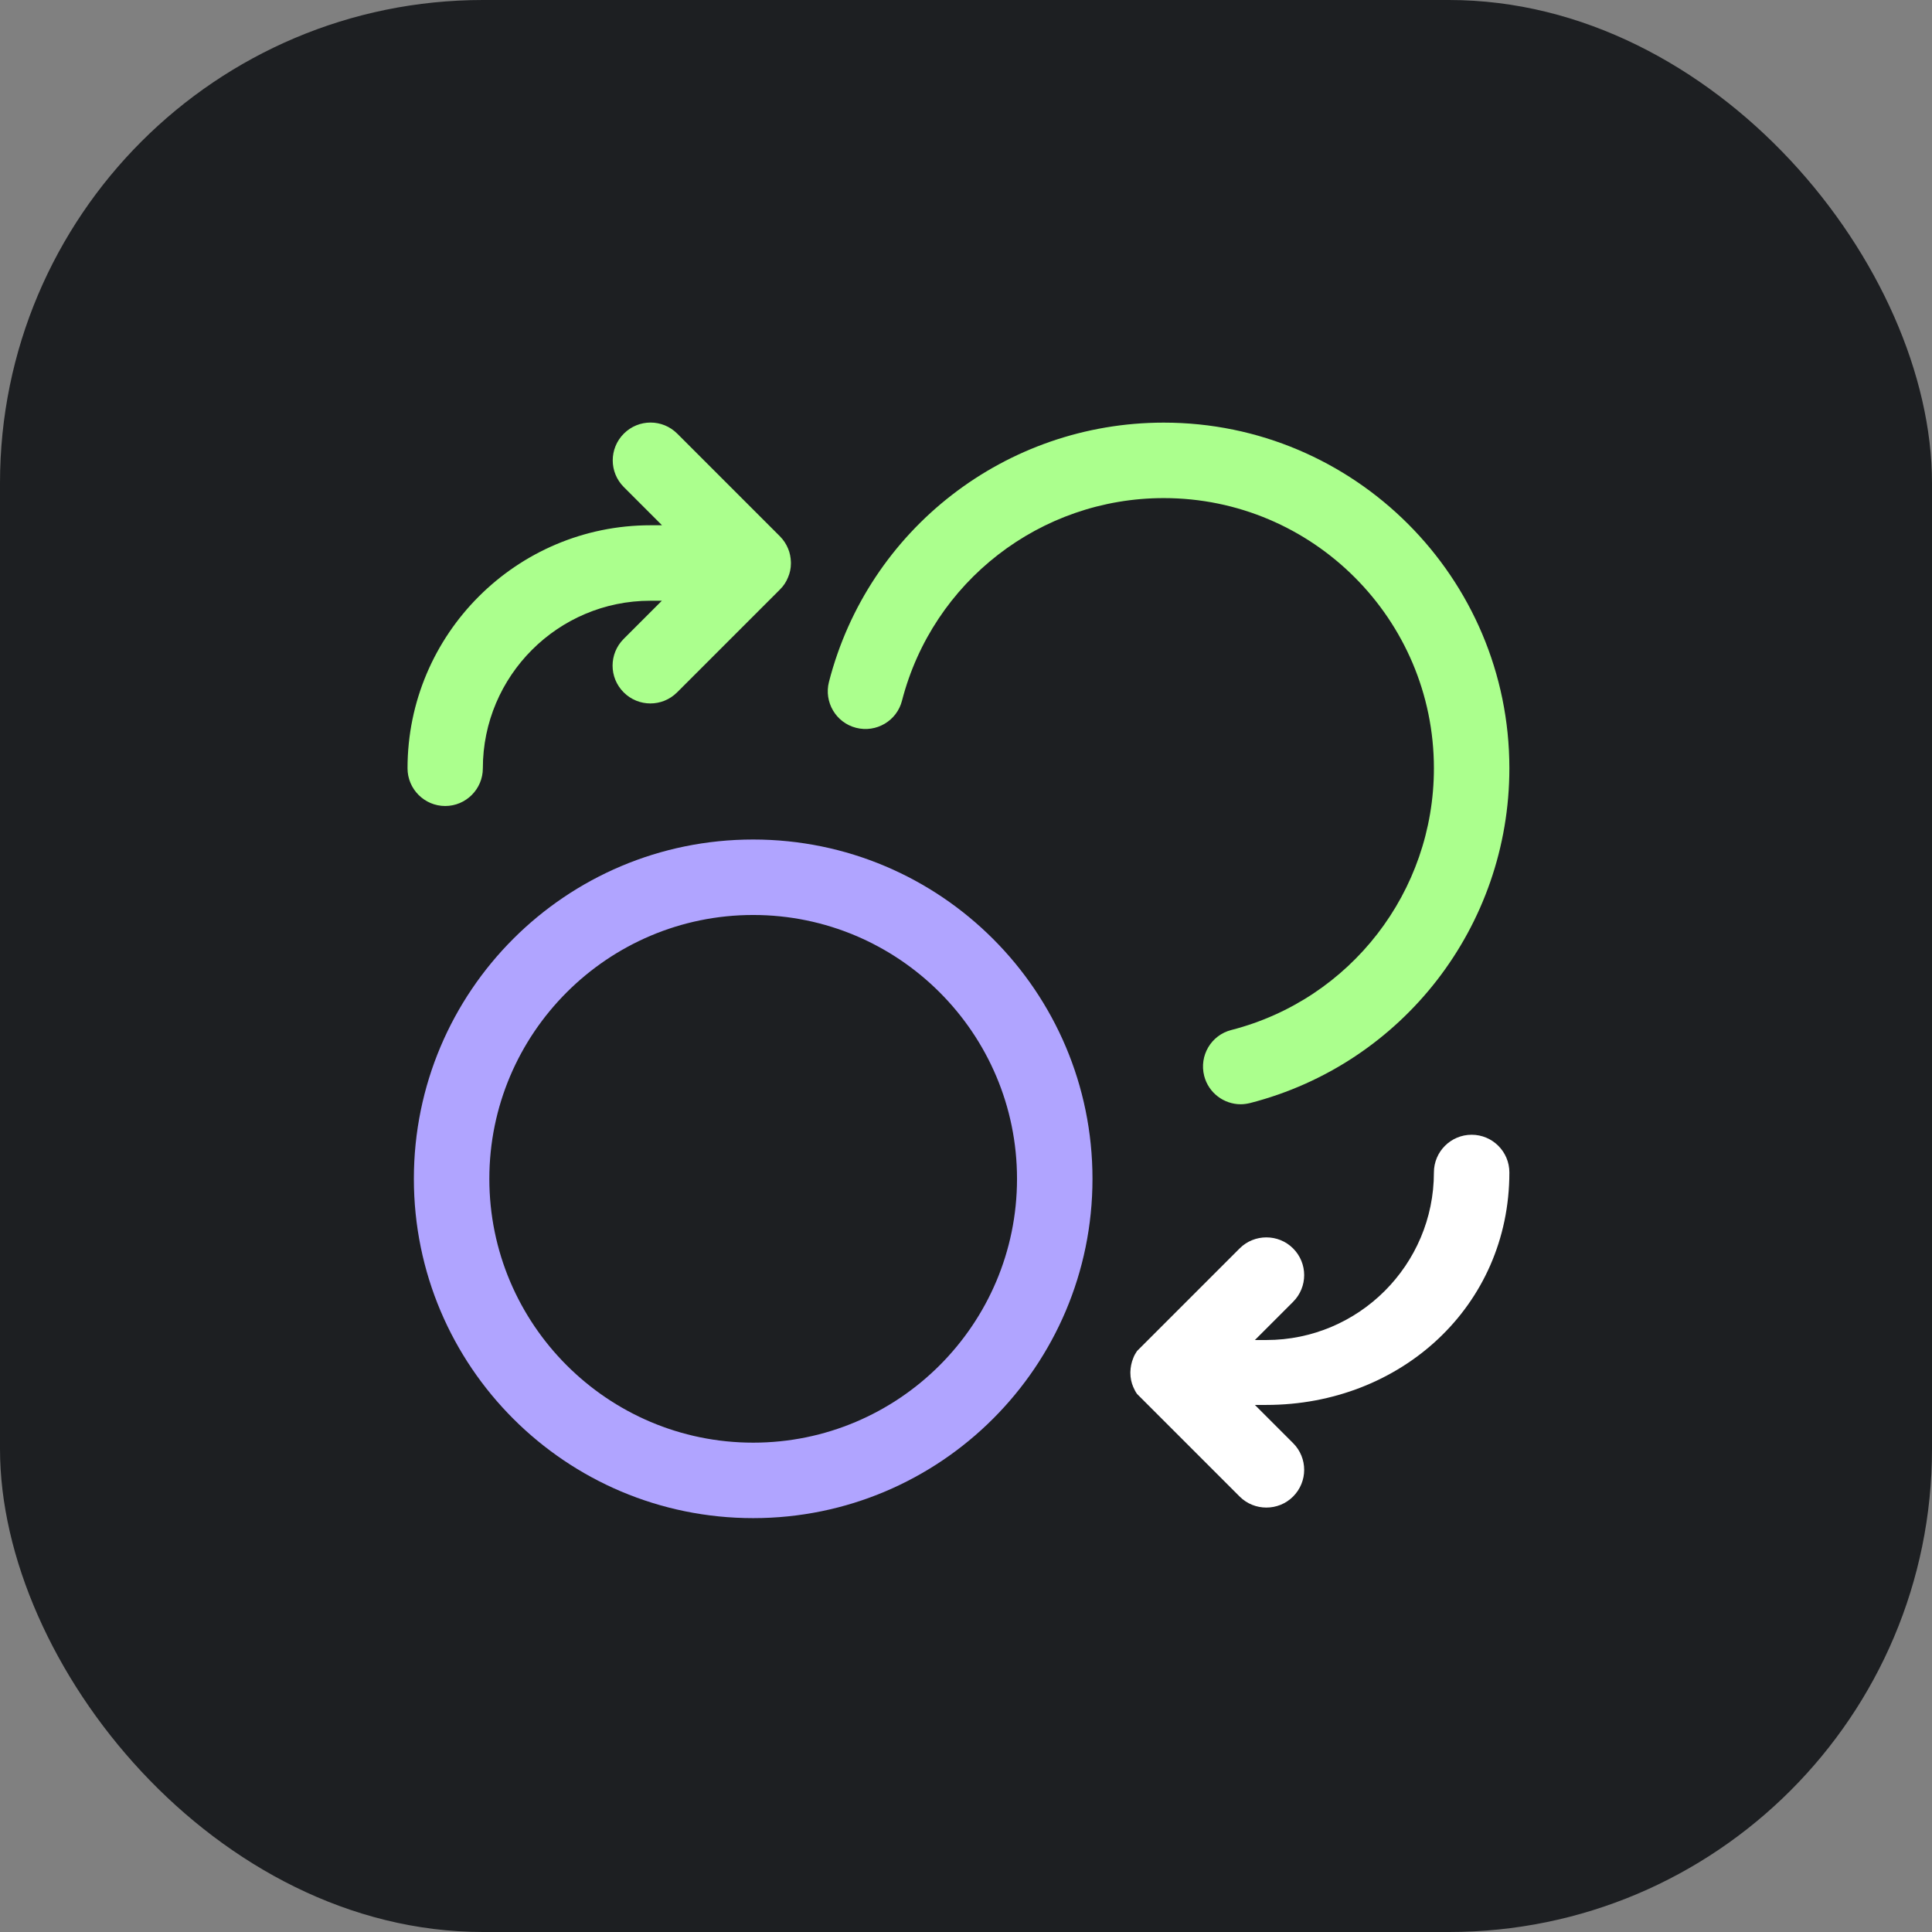 <svg width="128" height="128" viewBox="0 0 128 128" fill="none" xmlns="http://www.w3.org/2000/svg">
<rect x="0" y="0" width="128" height="128" fill="#808080" stroke="none"/>
<rect width="128" height="128" rx="32" fill="#1D1F22"/>
<g clip-path="url(#clip0_128_112)">
<path d="M82.2 73.16C81.09 73.16 80.07 72.41 79.78 71.28C79.44 69.94 80.24 68.58 81.58 68.24C89.48 66.21 95 59.08 95 50.9C95 41.03 86.97 33 77.1 33C68.93 33 61.8 38.52 59.76 46.42C59.42 47.76 58.05 48.56 56.72 48.22C55.38 47.88 54.58 46.51 54.92 45.18C57.52 35.06 66.64 28 77.1 28C89.73 28 100 38.27 100 50.9C100 61.36 92.94 70.48 82.82 73.08C82.61 73.13 82.4 73.16 82.2 73.16ZM29.5 53.4C28.12 53.4 27 52.28 27 50.9C27 42.02 34.22 34.8 43.1 34.8H43.86L41.33 32.27C40.35 31.29 40.35 29.71 41.33 28.73C42.31 27.75 43.89 27.75 44.87 28.73L51.67 35.53C51.91 35.77 52.09 36.05 52.21 36.34C52.33 36.62 52.39 36.93 52.4 37.25C52.4 37.25 52.4 37.31 52.4 37.34C52.4 37.66 52.33 37.97 52.21 38.25C52.09 38.55 51.91 38.83 51.66 39.07L44.86 45.87C43.88 46.85 42.3 46.85 41.32 45.87C40.34 44.89 40.34 43.31 41.32 42.33L43.85 39.8H43.09C36.97 39.8 31.99 44.78 31.99 50.9C31.99 52.28 30.87 53.4 29.49 53.4H29.5Z" fill="#ABFF8D"/>
<path d="M49.9 60.62C59.54 60.62 67.38 68.46 67.38 78.1C67.38 87.74 59.54 95.58 49.9 95.58C40.26 95.58 32.42 87.74 32.42 78.1C32.42 68.46 40.26 60.62 49.9 60.62ZM49.9 55.62C37.48 55.62 27.42 65.68 27.42 78.1C27.42 90.52 37.49 100.58 49.9 100.58C62.31 100.58 72.38 90.51 72.38 78.1C72.38 65.69 62.31 55.62 49.9 55.62Z" fill="#B0A4FF"/>
<path d="M97.5 75.18C96.12 75.18 95 76.3 95 77.68C95 83.8 90.02 88.78 83.9 88.78H83.14L85.67 86.25C86.65 85.27 86.65 83.69 85.67 82.71C85.18 82.22 84.54 81.98 83.9 81.98C83.26 81.98 82.62 82.22 82.13 82.71L75.33 89.51C75.23 89.66 75.14 89.81 75.08 89.98C74.96 90.27 74.9 90.58 74.89 90.9V90.92V90.94V90.96C74.89 91.29 74.96 91.61 75.08 91.89C75.15 92.05 75.23 92.21 75.33 92.35L82.13 99.15C82.62 99.64 83.26 99.88 83.9 99.88C84.54 99.88 85.18 99.64 85.67 99.15C86.65 98.17 86.65 96.59 85.67 95.61L83.14 93.08H83.9C92.78 93.08 100 86.56 100 77.68C100 76.3 98.88 75.18 97.5 75.18Z" fill="white"/>
</g>
<defs>
<clipPath id="clip0_128_112">
<rect width="73" height="72.58" fill="white" transform="translate(27 28)"/>
</clipPath>
</defs>
</svg>
